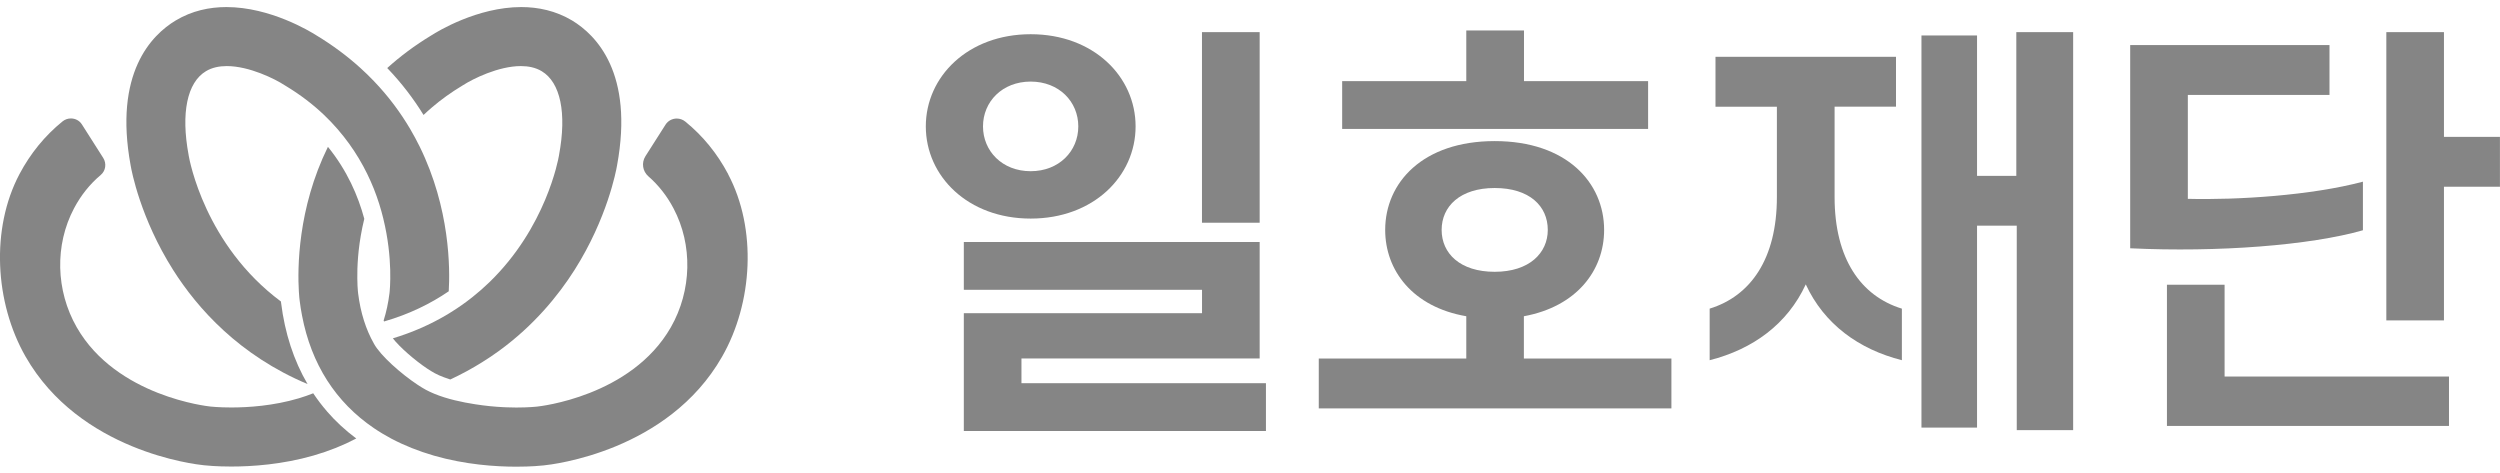 <svg width="185" height="35" viewBox="0 0 185 35" fill="none" xmlns="http://www.w3.org/2000/svg">
<g clip-path="url(#clip0_377_603)">
<path d="M68.51 9.353C68.51 5.665 71.631 2.532 76.272 2.532C80.913 2.532 84.034 5.661 84.034 9.353C84.034 13.045 80.913 16.175 76.272 16.175C71.631 16.175 68.51 13.045 68.51 9.353ZM93.68 31.893H71.323V23.179H88.95V21.443H71.323V17.907H93.215V26.528H75.588V28.358H93.68V31.893ZM79.794 9.353C79.794 7.524 78.371 6.037 76.268 6.037C74.165 6.037 72.742 7.528 72.742 9.353C72.742 11.179 74.165 12.669 76.268 12.669C78.371 12.669 79.794 11.182 79.794 9.353ZM93.215 16.484H88.946V2.379H93.215V16.484Z" fill="#858585"/>
<path d="M123.688 30.22H97.589V26.532H108.505V23.402C104.548 22.721 102.504 20.023 102.504 17.013C102.504 13.511 105.288 10.441 110.605 10.441C115.922 10.441 118.705 13.511 118.705 17.013C118.705 20.019 116.665 22.687 112.767 23.402V26.532H123.684V30.22H123.688ZM121.956 9.539H99.32V6.004H108.505V2.252H112.775V6.004H121.96V9.539H121.956ZM114.536 17.013C114.536 15.247 113.176 13.913 110.608 13.913C108.041 13.913 106.681 15.277 106.681 17.013C106.681 18.749 108.041 20.113 110.608 20.113C113.176 20.113 114.536 18.715 114.536 17.013Z" fill="#858585"/>
<path d="M126.511 22.84C129.543 21.909 131.49 19.152 131.49 14.591V7.897H126.946V4.204H140.304V7.893H135.76V14.591C135.76 19.148 137.707 21.909 140.739 22.84V26.655C137.554 25.85 134.987 23.988 133.627 21.044C132.267 23.988 129.7 25.85 126.515 26.655V22.84H126.511ZM153.417 31.83H149.24V16.7H146.301V31.644H142.188V2.625H146.301V13.012H149.207V2.379H153.413V31.834L153.417 31.83Z" fill="#858585"/>
<path d="M157.63 3.336H172.382V7.025H161.9V14.714C165.578 14.808 171.022 14.465 174.856 13.444V17.039C170.959 18.157 164.125 18.682 157.634 18.373V3.336H157.63ZM181.225 31.521H160.354V21.07H164.62V27.862H181.225V31.521ZM180.853 23.708H176.588V2.379H180.853V10.128H184.996V13.817H180.853V23.708Z" fill="#858585"/>
<path d="M12.808 19.971C14.614 22.825 17.705 26.297 22.759 28.421C21.737 26.674 21.079 24.658 20.8 22.404C20.8 22.385 20.793 22.356 20.789 22.311C15.167 18.131 14.023 11.857 13.963 11.51L13.956 11.462C13.38 8.362 13.848 6.104 15.238 5.27C15.688 4.998 16.223 4.89 16.78 4.89C18.445 4.89 20.347 5.84 21.042 6.294L21.116 6.339C22.22 7.002 23.167 7.733 23.981 8.507C24.338 8.846 24.665 9.193 24.969 9.543C26.214 10.97 27.072 12.494 27.66 13.962C27.964 14.722 28.191 15.467 28.365 16.178C28.377 16.137 28.391 16.096 28.399 16.055C28.388 16.096 28.377 16.141 28.365 16.182C29.094 19.148 28.845 21.495 28.823 21.689C28.733 22.415 28.588 23.09 28.388 23.719C28.388 23.723 28.391 23.73 28.395 23.734C28.403 23.753 28.41 23.771 28.418 23.79C30.298 23.246 31.877 22.464 33.207 21.555C33.307 19.886 33.307 15.426 31.056 10.847C31.022 10.888 30.989 10.929 30.959 10.97C30.992 10.929 31.022 10.888 31.056 10.847C30.84 10.411 30.606 9.975 30.35 9.539C29.636 8.332 28.756 7.133 27.66 5.993C27.347 5.665 27.017 5.344 26.667 5.028C25.716 4.167 24.631 3.351 23.39 2.602C22.97 2.338 20.009 0.523 16.754 0.523C15.502 0.523 14.209 0.792 12.997 1.518C11.214 2.591 8.409 5.411 9.668 12.244C9.735 12.643 10.393 16.152 12.808 19.971Z" fill="#858585"/>
<path d="M24.2 30.444C23.832 30.019 23.491 29.572 23.178 29.103C22.837 29.237 22.484 29.364 22.108 29.475C20.228 30.034 18.363 30.153 17.114 30.153C16.189 30.153 15.598 30.086 15.587 30.086L15.532 30.079C15.465 30.072 8.617 29.356 5.678 24.218C4.121 21.499 4.043 18.127 5.477 15.419C5.99 14.446 6.655 13.619 7.457 12.945C7.825 12.636 7.896 12.095 7.64 11.689L6.064 9.212C5.878 8.917 5.566 8.765 5.247 8.765C5.027 8.765 4.808 8.835 4.622 8.988C3.322 10.043 2.252 11.35 1.438 12.889C-0.687 16.913 -0.397 22.386 1.895 26.394C5.901 33.391 14.421 34.363 15.101 34.43C15.271 34.449 16.018 34.524 17.111 34.524C18.653 34.524 20.89 34.375 23.204 33.708C24.353 33.376 25.404 32.955 26.363 32.448C25.564 31.852 24.839 31.185 24.197 30.444" fill="#858585"/>
<path d="M53.885 12.889C53.075 11.358 52.012 10.054 50.715 8.999C50.526 8.846 50.303 8.772 50.08 8.772C49.757 8.772 49.437 8.928 49.248 9.226L47.761 11.562C47.457 12.043 47.55 12.673 47.977 13.045C48.727 13.701 49.355 14.495 49.842 15.422C51.273 18.131 51.195 21.502 49.641 24.222C46.702 29.36 39.858 30.075 39.787 30.082L39.732 30.09C39.732 30.09 39.13 30.157 38.205 30.157C37.993 30.157 37.759 30.153 37.517 30.142C37.517 30.142 37.42 30.142 37.253 30.131C36.625 30.101 35.912 30.034 35.161 29.915C34.192 29.766 33.073 29.527 32.126 29.133C31.91 29.043 31.702 28.946 31.509 28.842C31.323 28.741 31.119 28.615 30.903 28.473C29.692 27.672 28.157 26.323 27.667 25.425C27.667 25.425 27.667 25.425 27.667 25.422C27.37 24.9 27.128 24.338 26.935 23.73C26.734 23.101 26.589 22.423 26.5 21.7C26.5 21.674 26.489 21.614 26.482 21.517C26.474 21.424 26.463 21.294 26.456 21.141C26.448 20.985 26.441 20.798 26.441 20.586C26.441 20.374 26.441 20.135 26.448 19.874C26.452 19.744 26.459 19.606 26.467 19.465C26.482 19.181 26.508 18.876 26.541 18.555C26.619 17.844 26.749 17.043 26.957 16.193C26.504 14.502 25.69 12.62 24.267 10.866C22.015 15.445 22.015 19.904 22.116 21.573C22.138 21.946 22.164 22.184 22.175 22.244C22.22 22.62 22.279 22.989 22.35 23.35C23.037 26.953 24.847 29.766 27.667 31.681C28.076 31.96 28.51 32.217 28.96 32.459C29.919 32.966 30.974 33.387 32.118 33.719C34.433 34.386 36.67 34.535 38.212 34.535C39.308 34.535 40.051 34.46 40.222 34.441C40.902 34.374 49.426 33.402 53.428 26.405C55.724 22.397 56.014 16.924 53.885 12.9" fill="#858585"/>
<path d="M31.985 7.93C32.646 7.367 33.382 6.835 34.206 6.339L34.281 6.294C34.979 5.844 36.882 4.89 38.543 4.89C39.104 4.89 39.635 4.998 40.088 5.27C41.478 6.104 41.946 8.362 41.37 11.462L41.363 11.51C41.311 11.819 40.397 16.827 36.231 20.869C35.845 21.245 35.433 21.607 34.99 21.961C34.842 22.08 34.693 22.195 34.537 22.311C34.054 22.672 33.534 23.015 32.984 23.339C31.84 24.01 30.543 24.591 29.071 25.038C29.573 25.683 30.68 26.655 31.62 27.281C31.814 27.407 31.999 27.523 32.17 27.616C32.375 27.728 32.605 27.828 32.85 27.918C33.003 27.974 33.159 28.03 33.322 28.082C34.162 27.691 34.938 27.266 35.667 26.811C36.109 26.536 36.54 26.249 36.941 25.954C39.516 24.077 41.307 21.882 42.522 19.967C44.937 16.152 45.595 12.639 45.662 12.241C46.922 5.411 44.116 2.591 42.333 1.514C41.118 0.792 39.825 0.523 38.572 0.523C35.318 0.523 32.356 2.338 31.933 2.61C30.692 3.359 29.607 4.175 28.655 5.035C29.729 6.153 30.613 7.323 31.342 8.507C31.546 8.314 31.762 8.12 31.985 7.93Z" fill="#858585"/>
</g>
<defs>
<clipPath id="clip0_377_603">
<rect width="185" height="34" fill="white" transform="translate(0 0.523)"/>
</clipPath>
</defs>
</svg>
